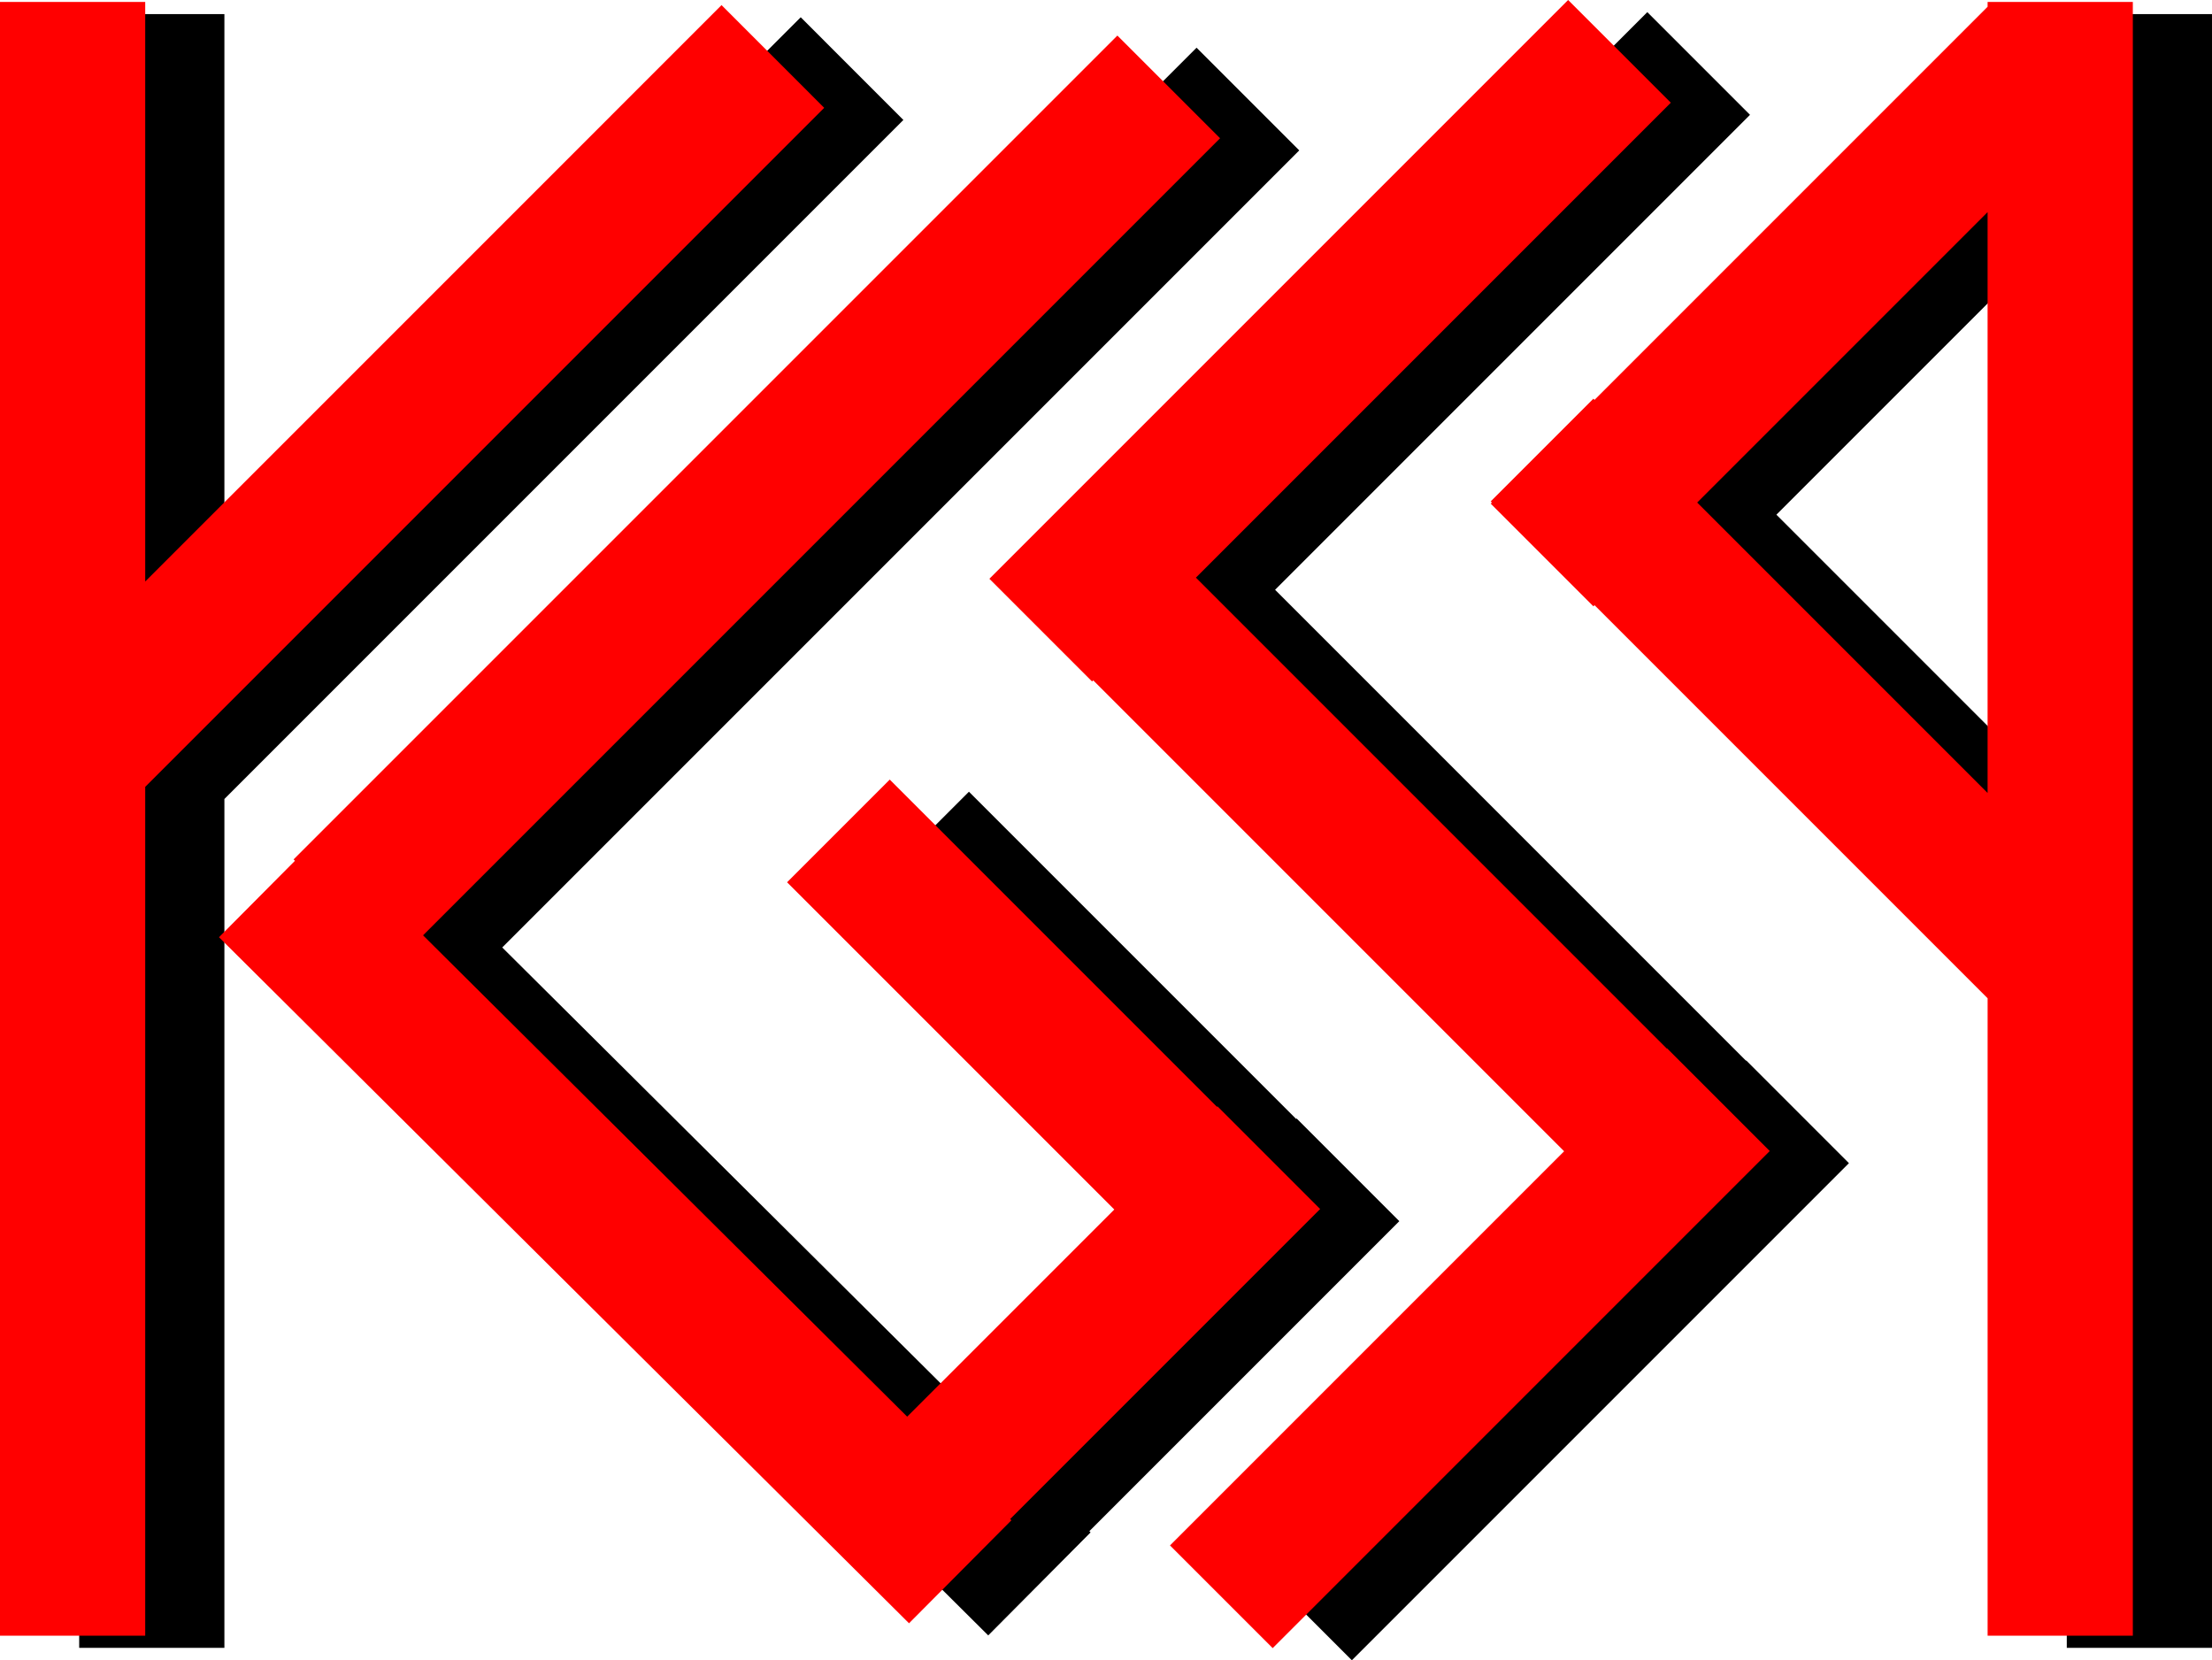 <svg id="Ebene_1" data-name="Ebene 1" xmlns="http://www.w3.org/2000/svg" viewBox="0 0 1443.72 1083.54"><defs><style>.cls-1{fill:red;}</style></defs><polygon points="589.62 78.29 522.61 11.26 146.46 387.41 146.46 9.19 51.68 9.19 51.68 1075.44 146.46 1075.44 146.46 521.45 589.62 78.29"/><polygon points="913.3 796.97 846.29 729.95 845.97 730.27 632.4 516.7 565.38 583.72 778.95 797.29 643.78 932.47 327.8 618.34 847.99 98.15 780.97 31.13 243.3 568.8 244.2 569.69 194.61 619.58 644.99 1067.32 711.8 1000.1 710.99 999.29 913.3 796.97"/><polygon points="1139.73 692.09 1139.57 692.25 832.22 384.9 1142.18 74.94 1075.16 7.92 697.43 385.65 764.45 452.67 765.2 451.92 1072.55 759.27 815.31 1016.51 882.33 1083.54 1206.75 759.12 1139.73 692.09"/><path d="M1596.22,8v3.14L1339.67,267.67l-.75-.75-67,67,.75.75-.75.75,67,67,.75-.75,256.55,256.55v416H1691V8ZM1406.69,334.69l189.53-189.53V524.22Z" transform="translate(-247.28 1.21)"/><polygon class="cls-1" points="537.94 70.37 470.93 3.34 94.78 379.5 94.78 1.27 0 1.27 0 1067.52 94.78 1067.52 94.78 513.53 537.94 70.37"/><polygon class="cls-1" points="861.62 789.05 794.61 722.03 794.29 722.35 580.72 508.78 513.7 575.8 727.27 789.37 592.09 924.55 276.12 610.42 796.31 90.23 729.29 23.21 191.62 560.88 192.51 561.77 142.93 611.66 593.3 1059.4 660.12 992.18 659.31 991.37 861.62 789.05"/><polygon class="cls-1" points="1088.05 684.17 1087.89 684.33 780.54 376.98 1090.5 67.02 1023.48 0 645.75 377.73 712.77 444.75 713.52 444 1020.87 751.35 763.63 1008.6 830.65 1075.62 1155.07 751.2 1088.05 684.17"/><path class="cls-1" d="M1544.54.07V3.19L1288,259.75l-.75-.75-67,67,.75.75-.75.75,67,67,.75-.75,256.55,256.55v416h94.78V.07ZM1355,326.77l189.53-189.54V516.3Z" transform="translate(-247.28 1.21)"/></svg>